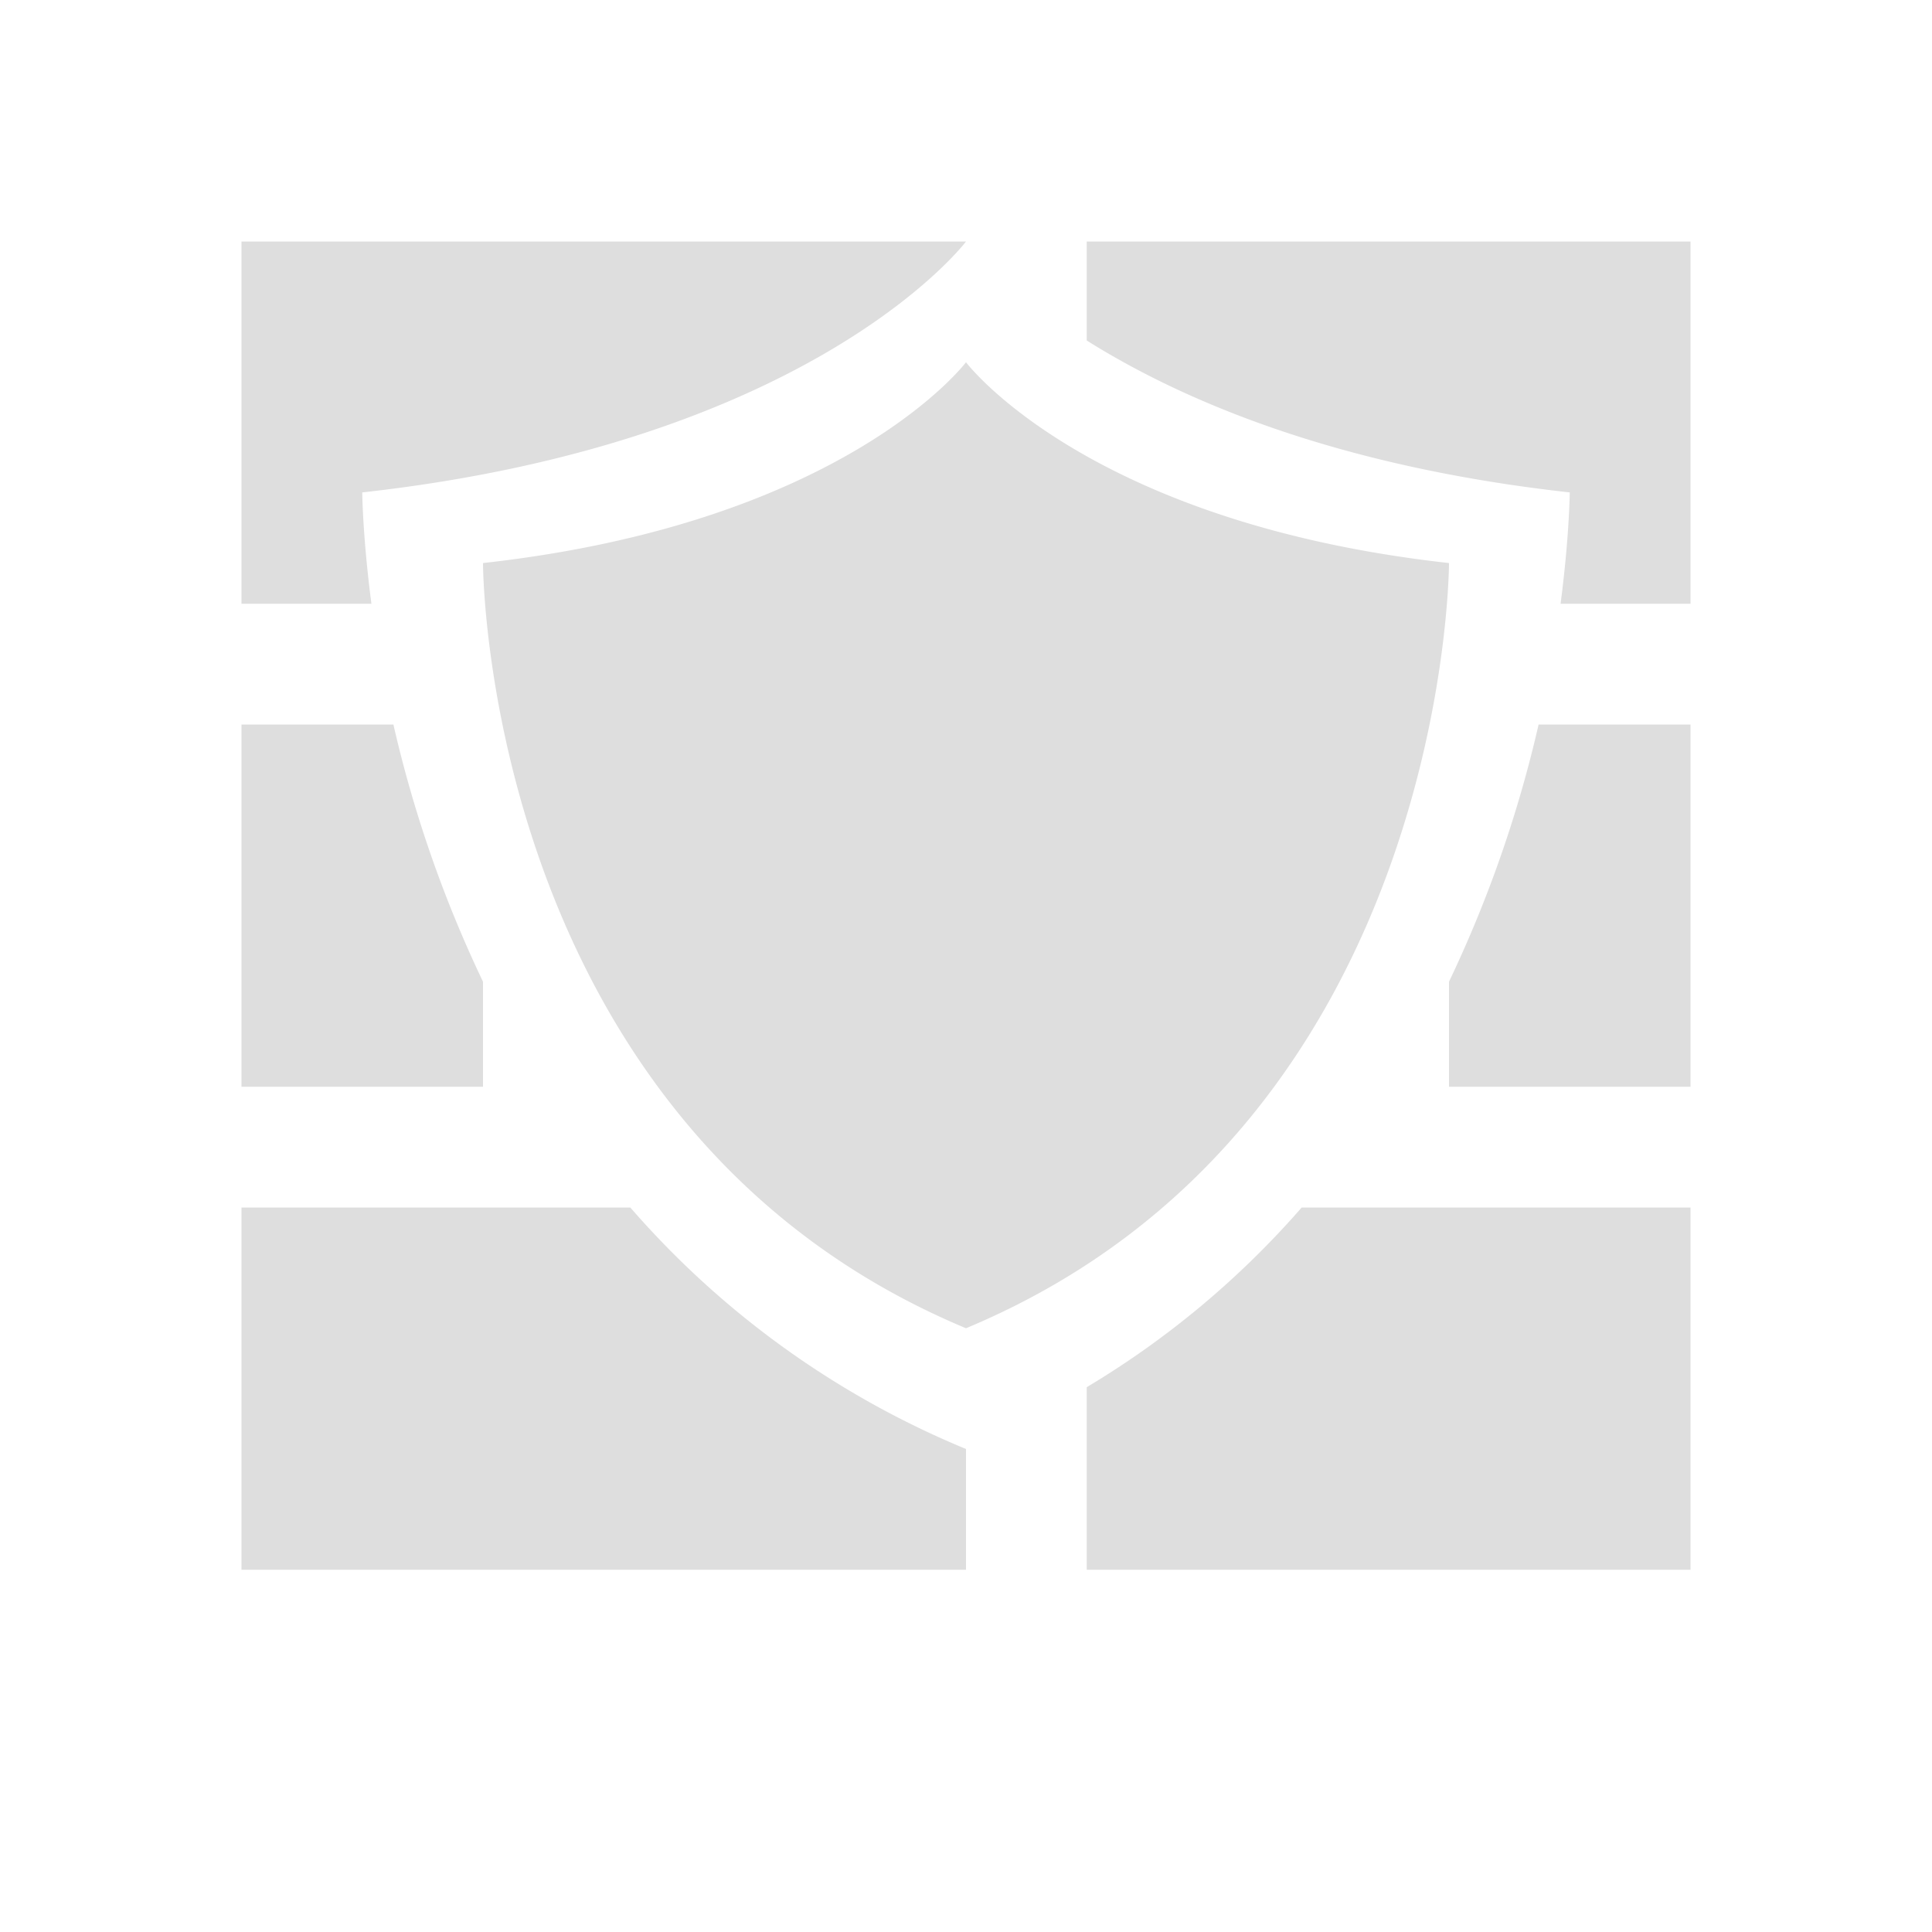 <svg height="16" width="16" xmlns="http://www.w3.org/2000/svg">
    <defs id="defs1">
        <style type="text/css" id="current-color-scheme">
            .ColorScheme-Text {
                color:#dedede;
            }
        </style>
    </defs>
    <path style="fill:currentColor;fill-opacity:1;stroke:none" class="ColorScheme-Text" d="M2 2v3h1.076C3.003 4.443 3 4.078 3 4.078 6.75 3.661 8 2 8 2zm7 0v.82c.772.484 2.037 1.04 4 1.258 0 0-.003.365-.076.922H14V2zM2 6v3h2v-.87A10.244 10.244 0 0 1 3.258 6zm10.742 0A10.244 10.244 0 0 1 12 8.13V9h2V6zM2 10v3h6v-1a7.448 7.448 0 0 1-2.78-2zm8.78 0A7.39 7.39 0 0 1 9 11.488V13h5v-3zM8 3S7 4.33 4 4.663c0 0 0 4.666 4 6.337 4-1.67 4-6.337 4-6.337C9 4.329 8 3 8 3z"/>
</svg>
